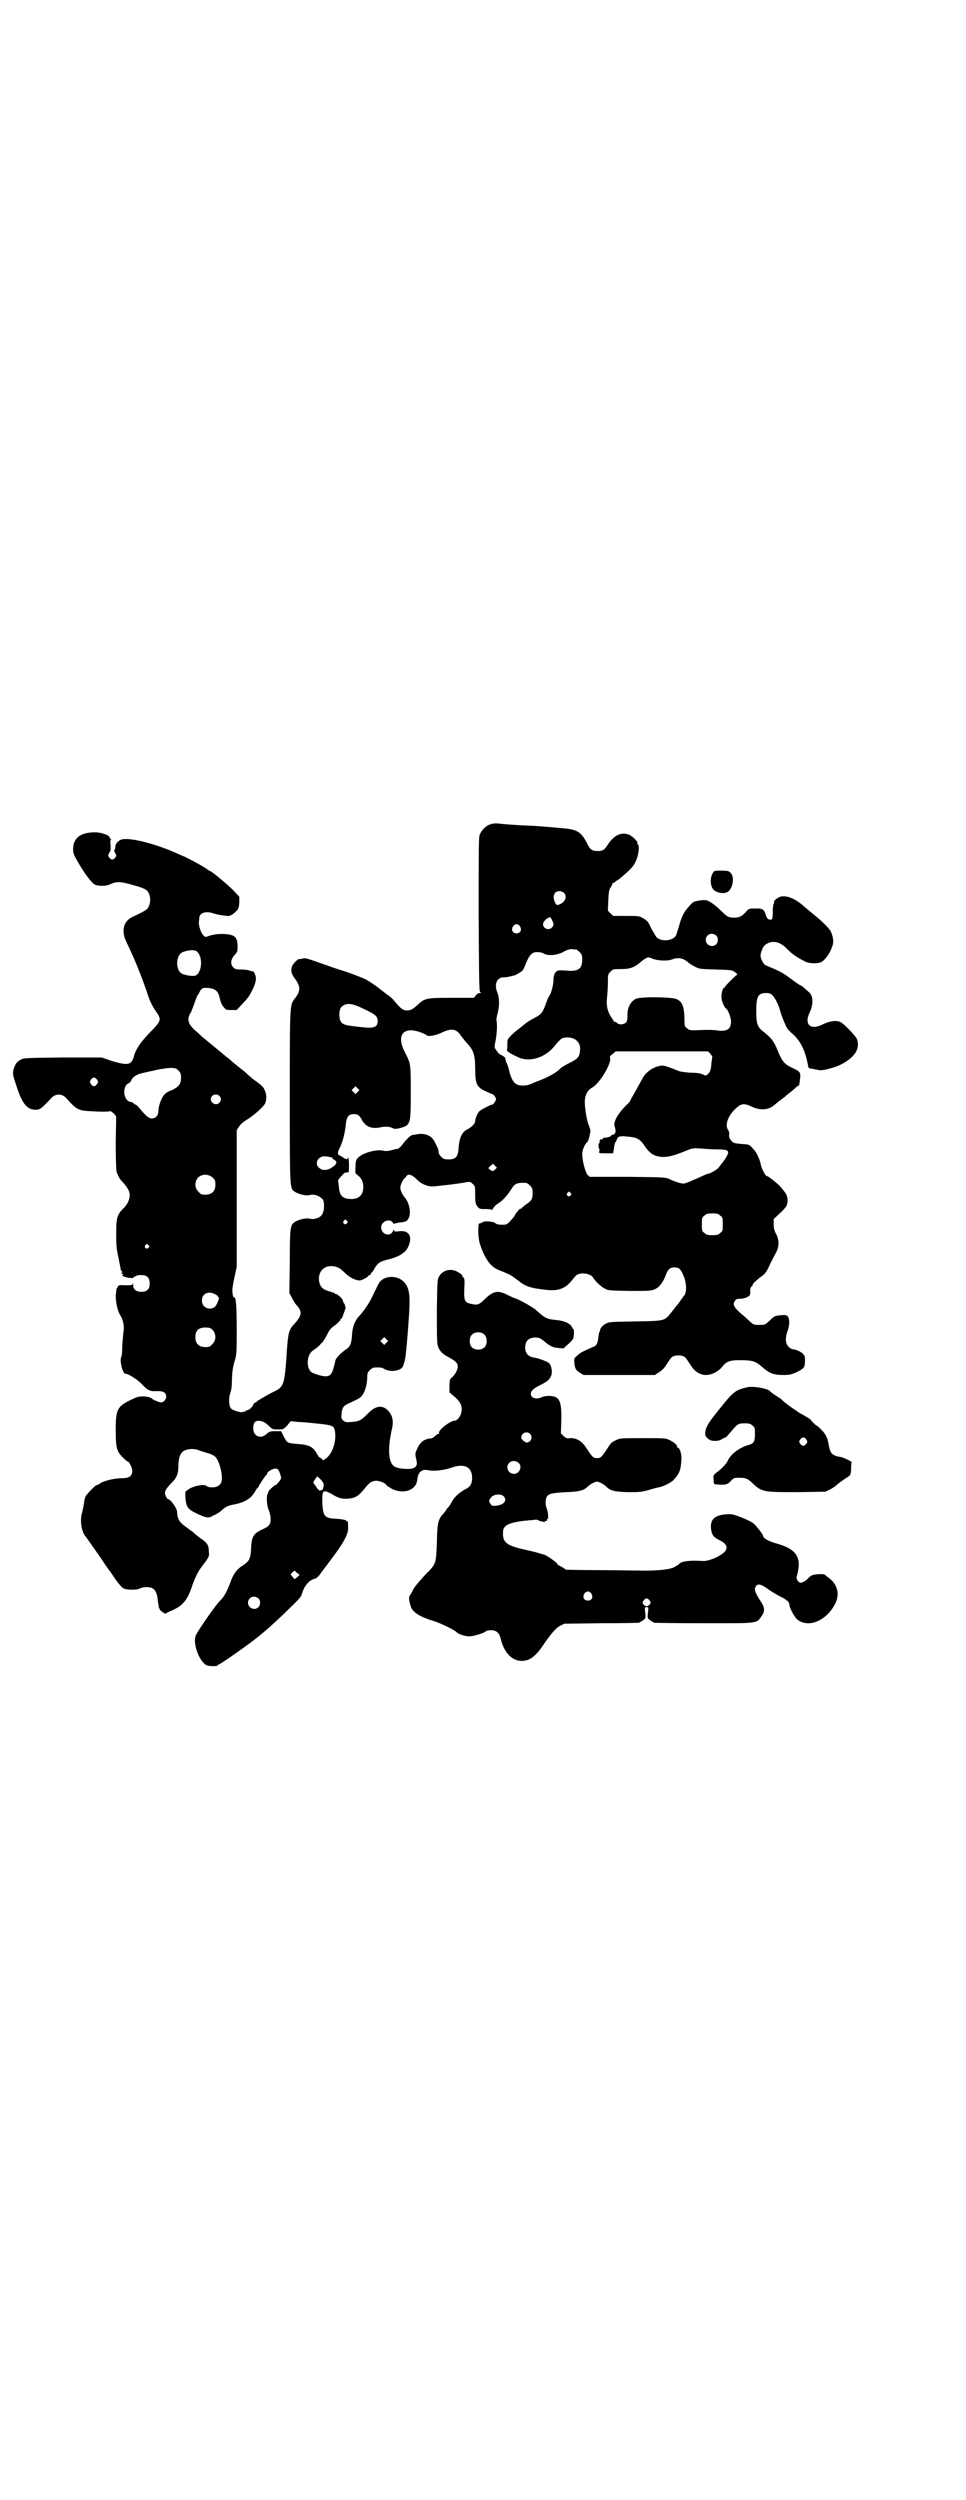 <?xml version="1.0" standalone="no"?>
<!DOCTYPE svg PUBLIC "-//W3C//DTD SVG 20010904//EN"
 "http://www.w3.org/TR/2001/REC-SVG-20010904/DTD/svg10.dtd">
<svg version="1.0" xmlns="http://www.w3.org/2000/svg"
 width="1110pt" height="2870pt" viewBox="0 0 1110 2870"
 preserveAspectRatio="xMidYMid meet">
<g transform="translate(0,2870) scale(0.5,-0.5)"
fill="#000000" stroke="none">
<path d="M1126 3847 c-10 -3 -21 -15 -24 -25 -2 -6 -2 -48 -2 -184 1 -158 1
-175 4 -176 2 -1 2 -2 -1 -2 -3 0 -7 -2 -9 -5 l-5 -6 -52 0 c-58 0 -61 -1 -77
-16 -11 -10 -16 -13 -25 -13 -9 0 -15 5 -29 22 -3 4 -10 11 -16 14 -5 4 -15
12 -23 18 -8 6 -19 13 -24 16 -9 5 -46 19 -64 24 -3 1 -16 5 -29 10 -46 16
-47 17 -55 15 -5 -1 -9 -2 -9 -1 -1 0 -5 -4 -9 -8 -10 -11 -10 -23 0 -36 14
-18 14 -30 1 -46 -12 -16 -12 -8 -12 -226 0 -216 0 -210 11 -218 9 -6 26 -10
34 -8 10 3 22 -1 30 -9 5 -5 5 -25 0 -34 -4 -9 -19 -14 -30 -11 -8 2 -25 -2
-34 -8 -10 -7 -11 -13 -11 -92 l-1 -71 6 -11 c3 -6 7 -13 10 -16 14 -15 13
-24 -3 -42 -15 -16 -16 -19 -20 -82 -4 -56 -7 -64 -24 -73 -17 -8 -44 -24 -44
-25 0 -1 -1 -2 -3 -2 -1 0 -3 -2 -4 -3 -2 -7 -11 -15 -15 -15 -2 0 -4 -1 -4
-2 0 -1 -1 -2 -2 -1 0 0 -2 0 -4 -1 -3 -2 -22 3 -27 8 -5 5 -6 23 -2 35 3 7 4
17 4 33 1 18 2 27 6 40 5 17 5 19 5 75 0 55 -2 75 -6 72 -2 -1 -4 7 -4 17 0 4
2 17 5 30 l5 23 0 157 0 157 5 8 c4 6 10 11 18 16 14 8 38 29 42 37 4 8 4 21
0 29 -3 8 -4 10 -20 22 -6 4 -12 9 -14 11 -2 2 -5 4 -7 6 -2 2 -7 7 -13 11
-16 13 -17 14 -21 17 -2 2 -7 7 -13 11 -5 4 -11 9 -13 11 -2 1 -11 9 -22 18
-10 8 -19 16 -20 16 -1 1 -7 7 -15 14 -19 16 -23 28 -12 44 1 3 5 12 8 21 3 9
6 17 8 19 1 1 3 5 5 9 4 7 9 8 23 6 13 -2 19 -8 22 -23 2 -9 5 -16 9 -20 5 -7
6 -7 18 -7 l12 0 13 14 c7 7 14 16 16 19 16 28 18 40 12 51 -1 3 -3 5 -3 5 0
-1 -3 0 -7 1 -4 2 -13 3 -21 3 -11 0 -14 1 -18 5 -7 7 -6 18 3 28 6 7 7 8 7
19 0 19 -4 25 -18 28 -14 3 -35 2 -48 -3 -8 -3 -8 -3 -13 2 -5 5 -10 20 -10
28 0 3 1 8 1 11 0 12 15 17 32 11 6 -2 19 -5 33 -6 5 -1 13 4 19 10 6 6 7 8 8
21 l0 13 -14 15 c-14 14 -50 44 -53 44 -1 0 -4 2 -8 5 -6 5 -51 29 -53 29 -1
0 -7 3 -14 6 -48 22 -107 37 -126 33 -9 -1 -18 -11 -17 -19 0 -2 -1 -4 -2 -5
-1 -2 0 -5 2 -8 3 -5 3 -5 0 -10 -5 -6 -9 -6 -14 0 -3 5 -3 5 0 11 3 4 4 7 3
18 -1 7 0 12 1 13 1 0 1 1 0 1 -2 0 -3 1 -3 3 0 5 -18 12 -34 12 -33 0 -50
-13 -50 -39 0 -8 1 -12 11 -29 14 -25 32 -49 39 -52 8 -4 26 -4 36 1 12 6 23
6 44 0 23 -6 34 -10 39 -14 7 -6 10 -20 7 -31 -4 -13 -5 -14 -39 -30 -22 -10
-27 -33 -14 -59 15 -30 33 -74 46 -112 7 -22 12 -33 24 -50 10 -15 9 -19 -16
-44 -22 -23 -34 -40 -38 -58 -1 -3 -3 -8 -6 -11 -6 -6 -19 -5 -47 4 l-20 7
-90 0 c-82 -1 -90 -1 -96 -5 -9 -4 -13 -10 -17 -23 -2 -10 -2 -11 7 -38 13
-40 24 -54 44 -54 10 0 14 3 37 28 9 9 23 9 32 0 28 -31 28 -30 71 -32 17 -1
32 0 32 1 0 0 3 -2 7 -5 l6 -7 -1 -61 c0 -42 1 -63 2 -67 5 -12 7 -16 13 -22
11 -12 18 -23 17 -32 0 -10 -6 -22 -15 -30 -14 -14 -16 -22 -16 -58 0 -26 1
-36 5 -53 2 -12 5 -24 5 -27 1 -3 2 -6 4 -7 1 -2 1 -2 -1 -2 -2 0 -2 -1 1 -3
3 -2 3 -3 1 -3 -6 0 7 -5 14 -6 3 0 7 0 7 -1 1 0 3 1 5 3 2 1 6 3 9 4 19 2 27
-3 27 -19 0 -13 -6 -19 -19 -19 -12 0 -19 5 -19 16 0 4 -1 5 -1 3 -1 -4 -3 -4
-17 -4 -14 1 -16 0 -17 -3 -1 -2 -2 -4 -3 -4 0 0 -1 -7 -2 -16 0 -17 4 -36 11
-47 6 -9 9 -25 7 -36 -1 -5 -2 -20 -3 -32 0 -13 -1 -24 -2 -26 -5 -8 3 -39 9
-39 7 0 27 -13 37 -23 15 -16 19 -18 38 -17 13 0 19 -4 19 -13 0 -6 -6 -13
-12 -13 -4 0 -18 6 -20 8 -5 6 -26 8 -38 3 -43 -19 -46 -24 -46 -75 0 -40 2
-48 16 -62 6 -6 11 -10 12 -10 3 0 10 -14 10 -21 0 -12 -7 -17 -24 -17 -17 0
-42 -6 -50 -12 -3 -2 -7 -4 -8 -4 -3 0 -21 -19 -25 -25 -2 -4 -4 -12 -4 -17
-1 -6 -3 -15 -4 -20 -6 -16 -2 -46 8 -56 2 -3 33 -46 43 -62 3 -4 7 -10 9 -13
3 -3 10 -14 17 -24 7 -10 15 -19 18 -20 7 -4 32 -4 38 0 3 2 10 3 15 3 17 0
24 -8 26 -34 1 -6 2 -11 2 -13 1 -1 2 -3 2 -4 0 -1 3 -4 6 -6 6 -4 7 -5 11 -2
3 2 6 3 8 4 26 11 37 22 48 53 7 22 16 40 26 52 15 20 15 20 14 32 0 14 -4 20
-19 30 -7 5 -14 11 -17 14 -3 2 -10 7 -15 11 -16 11 -21 18 -22 35 0 9 -15 30
-21 30 -1 0 -3 3 -5 7 -4 9 -2 14 12 29 13 12 17 22 17 41 0 13 3 25 8 30 7 8
23 10 37 6 4 -2 14 -5 21 -7 8 -2 16 -6 19 -9 8 -9 15 -31 15 -50 0 -12 -8
-20 -22 -20 -6 0 -11 1 -13 3 -5 5 -29 1 -41 -7 l-8 -6 0 -13 c2 -22 5 -27 26
-37 18 -9 27 -11 34 -7 1 1 6 3 10 5 4 2 10 6 13 9 10 9 15 11 30 14 25 5 39
14 48 31 2 4 5 7 5 7 1 0 2 1 2 2 0 2 16 27 19 28 0 0 1 1 1 3 0 4 14 12 20
11 4 0 6 -2 9 -10 2 -5 3 -10 3 -12 0 -3 -11 -16 -13 -16 -3 0 -15 -12 -16
-14 0 -2 -1 -4 -2 -6 -3 -5 -2 -25 2 -36 3 -6 5 -16 5 -21 0 -13 -2 -17 -22
-26 -18 -9 -22 -16 -23 -43 -1 -22 -4 -28 -17 -37 -15 -9 -23 -20 -29 -36 -10
-27 -15 -36 -26 -47 -9 -9 -45 -60 -54 -77 -10 -17 7 -64 25 -71 7 -2 24 -2
24 0 0 1 1 2 2 2 4 0 79 53 95 67 1 1 10 8 19 16 9 8 30 27 46 43 28 27 30 29
33 40 5 16 17 29 28 31 4 1 9 5 15 14 5 7 16 21 24 32 26 34 38 56 38 69 0 14
0 18 -2 17 -1 -1 -2 0 -2 1 0 2 -9 4 -25 5 -24 1 -28 6 -30 31 -1 25 0 32 6
32 3 0 9 -3 15 -6 14 -9 23 -12 37 -11 16 1 24 5 37 21 12 15 18 20 28 20 7 1
24 -6 24 -10 0 -1 6 -4 12 -8 27 -14 57 -4 59 21 2 18 11 25 27 21 12 -2 33 0
51 6 30 11 48 2 48 -23 0 -13 -4 -21 -15 -26 -13 -7 -25 -17 -31 -28 -3 -6 -7
-12 -9 -14 -2 -2 -4 -4 -4 -5 0 -1 -3 -4 -6 -8 -13 -14 -15 -21 -16 -67 -2
-50 -1 -49 -27 -75 -14 -15 -29 -33 -29 -37 0 -1 -2 -4 -4 -7 -5 -6 -5 -10 -1
-25 3 -15 18 -26 54 -37 16 -5 49 -21 53 -26 5 -5 22 -10 31 -9 10 1 30 7 35
11 1 2 7 3 12 3 13 0 20 -6 23 -21 9 -36 32 -55 59 -48 12 3 24 14 35 30 19
28 32 44 42 49 l10 5 84 1 c46 0 86 1 87 1 2 1 6 3 10 6 6 4 6 5 5 17 -2 13
-1 13 3 13 4 0 5 0 3 -13 -1 -12 -1 -13 5 -17 4 -3 8 -5 10 -6 1 0 53 -1 114
-1 125 0 120 -1 132 16 8 11 8 19 -1 33 -13 20 -16 28 -13 34 5 9 12 8 31 -6
6 -4 17 -11 25 -15 16 -8 22 -13 22 -19 0 -7 12 -30 19 -35 26 -20 68 -1 87
38 10 21 5 43 -15 58 -5 3 -8 7 -9 7 -1 3 -24 2 -30 -1 -3 -1 -7 -5 -9 -7 -4
-5 -13 -10 -17 -10 -2 0 -5 2 -7 5 -3 5 -3 6 0 17 9 37 -4 56 -48 68 -18 5
-31 12 -31 17 0 3 -12 19 -20 27 -5 5 -13 9 -30 16 -21 8 -23 8 -36 7 -26 -2
-36 -12 -34 -33 2 -14 5 -19 19 -26 16 -8 20 -15 14 -25 -8 -11 -39 -25 -54
-23 -28 2 -50 -1 -53 -8 -1 0 -5 -3 -10 -6 -11 -6 -43 -9 -82 -8 -16 0 -60 1
-98 1 -39 0 -70 1 -70 1 0 1 -5 4 -10 7 -6 3 -10 5 -9 5 5 0 -25 22 -32 23 -1
0 -7 2 -14 4 -7 2 -20 5 -29 7 -40 9 -50 16 -50 36 0 11 1 13 6 18 6 6 25 11
51 13 8 1 16 1 18 2 2 0 6 -1 9 -3 2 -1 4 -2 4 -1 0 1 2 0 4 -1 3 -1 4 -1 4 0
0 1 1 2 3 2 2 0 3 1 2 2 -1 1 0 2 1 2 3 0 2 14 -1 23 -4 9 -4 23 0 29 5 7 12
8 44 10 31 1 41 4 50 13 5 5 16 11 21 11 5 0 16 -6 21 -11 10 -10 19 -12 49
-13 28 0 31 0 49 5 10 3 21 6 23 6 8 1 29 11 34 17 14 15 17 24 18 48 1 11 -4
26 -8 26 -1 0 -2 1 -2 3 0 4 -8 10 -18 15 -8 4 -13 4 -61 4 -51 0 -52 0 -62
-5 -9 -4 -12 -7 -18 -17 -14 -21 -16 -24 -25 -24 -9 0 -11 3 -25 24 -9 15 -23
23 -37 22 -7 -1 -10 0 -15 5 l-6 6 1 29 c1 46 -4 56 -27 57 -7 0 -14 -1 -18
-3 -13 -6 -26 -2 -25 9 1 6 6 11 20 18 18 9 23 13 27 23 3 10 0 24 -6 29 -6 4
-25 11 -34 12 -13 2 -20 10 -20 23 0 15 8 23 23 23 9 0 11 -1 20 -8 13 -11 20
-15 33 -16 l12 -1 12 11 c11 10 11 11 12 22 0 6 0 11 -1 11 -1 0 -3 3 -4 6 -5
8 -17 13 -33 15 -24 2 -28 4 -49 23 -7 7 -46 28 -51 28 0 0 -7 3 -15 7 -22 11
-32 9 -51 -9 -14 -14 -18 -15 -31 -12 -16 3 -18 7 -17 34 1 19 1 24 -2 27 -2
1 -3 4 -3 5 0 1 -4 4 -9 7 -16 10 -36 5 -44 -10 -4 -5 -4 -14 -5 -78 0 -51 0
-74 2 -80 3 -12 11 -20 23 -26 18 -10 23 -14 23 -23 0 -7 -6 -19 -15 -26 -3
-3 -4 -6 -4 -18 l0 -15 13 -11 c14 -13 17 -22 14 -36 -2 -9 -10 -18 -15 -18
-11 0 -39 -23 -36 -28 1 -1 0 -2 -1 -2 -2 0 -6 -3 -9 -6 -4 -3 -7 -5 -8 -5 0
1 -5 0 -9 -1 -11 -3 -18 -10 -24 -24 -4 -9 -4 -11 -2 -20 4 -15 2 -19 -6 -23
-10 -4 -39 -1 -45 5 -13 10 -14 43 -4 86 4 18 1 32 -11 43 -13 12 -28 9 -46
-10 -15 -15 -20 -17 -38 -18 -11 -1 -13 0 -18 4 -4 5 -4 6 -3 15 1 14 5 19 17
24 22 10 27 13 31 19 6 8 11 26 11 41 0 9 1 11 6 16 3 3 7 6 9 6 13 1 20 0 24
-3 12 -8 36 -5 42 4 3 5 7 19 8 34 1 7 1 15 2 18 0 3 1 15 2 26 1 11 2 29 3
41 3 47 1 62 -11 76 -12 13 -33 16 -49 7 -7 -5 -10 -9 -16 -23 -5 -9 -9 -19
-11 -22 -4 -9 -19 -31 -26 -38 -11 -11 -17 -26 -18 -45 -1 -18 -4 -27 -12 -32
-11 -7 -25 -21 -26 -26 -7 -31 -10 -37 -23 -37 -7 0 -21 4 -30 8 -15 8 -14 41
1 51 7 5 13 9 17 14 2 2 4 5 6 6 1 2 6 9 10 17 5 11 10 16 19 22 6 5 11 10 11
11 0 2 1 3 2 3 1 0 2 2 3 4 0 1 3 8 5 14 2 5 3 10 2 10 -1 0 -2 1 -1 2 0 1 0
3 -2 5 -2 2 -3 6 -3 7 0 4 -14 16 -16 15 -1 -1 -2 0 -2 1 0 1 -6 3 -13 5 -14
4 -20 9 -23 20 -5 22 8 39 29 38 11 -1 17 -3 29 -15 11 -11 25 -18 35 -18 4 0
19 8 19 10 0 1 1 2 3 2 2 0 3 1 3 3 0 2 1 3 2 3 1 0 4 4 7 10 7 12 12 16 34
21 23 6 37 15 43 28 11 24 2 39 -21 36 -10 -1 -11 -1 -11 2 0 3 -1 2 -3 -2 -7
-14 -27 -7 -27 9 0 14 21 22 27 10 2 -2 3 -3 3 -2 1 1 6 2 11 3 15 1 19 3 22
10 7 12 1 38 -10 49 -4 5 -9 15 -9 21 0 6 5 16 9 21 2 1 4 4 5 5 3 7 13 4 23
-6 10 -11 24 -17 37 -17 9 0 67 7 80 10 6 1 8 0 12 -4 6 -5 6 -6 6 -25 0 -18
1 -21 5 -27 5 -6 6 -6 19 -6 10 0 14 -1 14 -2 0 -2 1 0 3 3 2 4 7 9 12 12 11
7 21 18 31 34 7 12 14 14 33 13 2 0 6 -3 9 -6 5 -5 6 -7 6 -17 0 -14 -2 -18
-16 -27 -5 -4 -10 -8 -10 -9 -1 -1 -2 -1 -2 0 0 2 -12 -12 -12 -14 0 -1 -4 -7
-10 -13 -9 -10 -10 -10 -20 -10 -8 0 -13 1 -16 4 -5 4 -28 5 -28 2 0 -1 -1 -2
-2 -1 -1 1 -2 0 -3 -1 -1 -1 -2 -2 -3 -1 -4 3 -4 -33 1 -47 10 -32 24 -52 41
-59 32 -13 29 -12 48 -26 16 -13 28 -17 68 -21 24 -2 40 4 54 22 4 5 9 11 12
13 10 6 30 3 36 -5 6 -10 20 -23 27 -26 8 -5 10 -5 57 -6 46 0 50 0 59 4 10 4
19 16 25 32 5 14 10 18 20 18 10 0 14 -3 20 -17 8 -17 9 -41 2 -48 -2 -2 -5
-7 -8 -11 -3 -4 -7 -10 -10 -13 -3 -4 -8 -10 -11 -14 -16 -20 -14 -20 -84 -21
-52 -1 -61 -1 -66 -5 -7 -3 -13 -10 -14 -15 0 -2 -1 -4 -2 -5 0 -2 -2 -8 -2
-13 -2 -14 -4 -18 -13 -21 -20 -9 -28 -12 -36 -20 -7 -6 -7 -7 -6 -16 1 -13 4
-18 13 -23 l8 -5 82 0 82 0 9 6 c7 4 12 9 17 17 5 7 9 14 11 16 6 8 28 8 34 0
2 -2 6 -9 11 -16 14 -23 35 -29 57 -17 6 3 13 9 15 12 10 13 18 16 40 16 31 0
37 -2 53 -16 16 -14 26 -18 47 -18 17 0 19 1 33 7 17 9 18 10 18 29 0 6 -1 9
-5 13 -5 5 -17 10 -23 10 -2 0 -7 3 -10 6 -7 7 -8 20 -2 36 5 13 5 29 0 34 -3
3 -6 3 -17 2 -12 -1 -14 -2 -24 -12 -11 -10 -11 -10 -24 -10 -13 0 -13 0 -24
10 -5 5 -13 12 -17 15 -17 15 -21 22 -15 30 2 4 5 5 12 5 9 0 19 4 22 8 1 2 2
6 1 10 0 5 1 8 3 10 2 1 3 3 3 5 0 2 11 12 22 20 6 4 10 9 17 25 5 10 12 24
15 29 7 14 7 29 -1 43 -4 8 -5 13 -5 22 l0 11 14 13 c16 15 18 19 18 31 0 10
-4 16 -18 32 -8 8 -27 23 -30 23 -3 0 -12 17 -14 28 -2 10 -9 26 -16 33 -8 10
-12 12 -23 12 -21 2 -24 2 -28 8 -5 5 -6 8 -5 16 0 3 -1 7 -3 9 -7 11 -1 30
16 47 14 14 21 15 41 5 17 -7 33 -7 46 2 5 4 10 8 11 9 1 1 5 4 8 6 3 2 6 5 8
6 1 1 6 6 12 10 5 4 12 10 15 13 3 2 5 4 6 4 1 0 1 2 1 4 1 1 1 8 2 13 1 13 0
15 -20 24 -16 8 -21 13 -31 37 -9 23 -15 31 -37 48 -11 10 -13 18 -13 45 0 33
4 41 23 41 7 0 10 -1 14 -5 6 -6 14 -21 18 -36 3 -12 14 -38 18 -43 1 -1 7 -7
14 -13 17 -17 26 -38 32 -69 0 -4 2 -7 4 -7 5 -1 17 -3 21 -4 7 -2 34 5 49 12
34 17 47 38 38 60 -3 7 -29 34 -37 38 -9 5 -24 3 -39 -4 -30 -16 -46 -2 -32
27 9 19 8 38 -2 46 -2 2 -7 6 -10 9 -3 3 -9 7 -12 8 -3 2 -11 7 -17 12 -18 13
-22 16 -40 24 -9 4 -19 8 -21 9 -4 2 -10 13 -11 20 -1 6 5 22 9 25 14 13 34
11 51 -7 12 -12 21 -19 43 -30 10 -5 31 -5 38 0 8 5 18 19 23 33 5 12 3 24 -3
37 -3 6 -22 25 -35 35 -7 6 -22 18 -31 26 -18 15 -37 22 -50 18 -8 -3 -16 -10
-14 -13 1 -1 0 -2 -1 -3 -1 -1 -2 -9 -2 -18 0 -18 -1 -20 -9 -18 -3 1 -5 4 -7
10 -4 13 -7 16 -25 15 -14 0 -14 0 -21 -8 -9 -10 -15 -13 -27 -13 -13 0 -17 3
-30 16 -12 12 -27 23 -34 24 -5 1 -15 0 -27 -3 -4 -1 -15 -13 -22 -23 -3 -4
-9 -17 -12 -28 -3 -11 -7 -23 -8 -26 -5 -11 -27 -16 -41 -8 -4 1 -8 9 -15 21
-8 17 -10 20 -19 25 -10 6 -10 6 -40 6 l-30 0 -6 6 -6 6 1 24 c1 21 2 25 6 30
2 4 4 8 4 9 0 1 1 2 2 1 1 -1 2 0 2 0 0 1 3 4 7 6 4 2 14 11 23 19 13 12 16
17 21 29 5 13 7 32 3 34 -1 1 -2 2 -1 3 2 3 -13 18 -21 20 -17 6 -33 -2 -47
-23 -8 -13 -12 -15 -24 -15 -12 0 -17 3 -24 18 -14 27 -22 32 -63 35 -55 5
-63 5 -88 6 -14 1 -32 2 -41 3 -19 2 -22 2 -31 -1z m170 -157 c8 -8 3 -21 -9
-26 -8 -3 -8 -3 -12 5 -6 14 -1 25 11 25 3 0 8 -2 10 -4z m-27 -63 c4 -9 4
-12 -1 -17 -7 -7 -20 -2 -20 8 0 6 9 15 16 16 1 0 3 -3 5 -7z m-74 -14 c5 -8
1 -16 -8 -16 -9 0 -13 8 -8 16 2 3 5 5 8 5 3 0 6 -2 8 -5z m451 -21 c5 -5 5
-15 0 -20 -9 -9 -24 -2 -24 10 0 8 6 14 14 14 3 0 8 -2 10 -4z m-322 -32 c1 0
5 -3 8 -6 5 -5 6 -7 6 -18 0 -19 -8 -26 -31 -25 -7 1 -15 1 -19 1 -10 1 -16
-7 -16 -22 0 -10 -5 -31 -10 -37 -1 -1 -5 -10 -8 -19 -8 -21 -10 -23 -29 -33
-8 -4 -17 -10 -21 -14 -4 -3 -10 -8 -14 -11 -4 -3 -11 -9 -16 -14 -8 -8 -8
-10 -8 -19 0 -5 0 -11 -1 -13 -1 -3 5 -8 25 -17 26 -13 63 -2 85 26 14 17 17
19 29 19 19 0 31 -12 29 -30 -1 -14 -5 -19 -23 -28 -9 -4 -18 -10 -21 -12 -2
-2 -6 -6 -9 -8 -6 -5 -23 -14 -38 -20 -6 -2 -15 -6 -20 -8 -10 -5 -25 -6 -34
-2 -7 3 -13 13 -17 28 -1 6 -4 16 -7 22 -2 5 -3 10 -3 10 1 0 0 2 -3 4 -3 2
-6 4 -7 4 -2 0 -7 5 -12 13 -3 4 -3 6 0 20 3 16 4 37 2 46 -1 2 1 10 3 18 4
16 4 34 -1 46 -8 19 -1 35 14 35 5 0 11 1 15 2 4 1 7 2 8 2 2 -1 19 9 21 12 2
2 5 9 8 17 8 19 14 25 25 25 6 0 12 -1 15 -3 9 -6 29 -5 45 3 8 5 16 7 20 7 4
-1 8 -1 10 -1z m-871 -5 c14 -13 11 -49 -4 -55 -5 -2 -20 0 -30 4 -16 7 -16
43 1 50 13 5 28 6 33 1z m1046 -16 c12 -5 35 -6 45 -2 15 6 27 3 39 -8 2 -2 9
-6 15 -9 10 -5 13 -5 47 -6 35 -1 37 -1 44 -6 4 -3 6 -5 5 -6 -3 -1 -28 -26
-28 -28 0 -1 -1 -2 -2 -2 -3 0 -6 -12 -6 -21 0 -9 6 -23 10 -26 5 -3 12 -21
12 -31 0 -17 -10 -23 -31 -20 -5 1 -22 2 -37 1 -27 -1 -27 -1 -33 4 -6 4 -6 6
-6 22 -1 29 -5 39 -18 45 -11 5 -80 6 -93 1 -13 -6 -21 -21 -20 -41 0 -8 -1
-11 -4 -14 -5 -5 -16 -5 -20 -1 -1 2 -4 3 -5 3 -2 0 -3 1 -3 2 0 1 -2 4 -5 8
-9 14 -12 27 -10 45 1 9 2 24 2 35 0 18 0 19 6 25 6 6 6 6 25 6 20 0 30 4 43
15 5 5 16 12 19 12 1 0 5 -1 9 -3z m-662 -116 c26 -12 31 -17 31 -27 0 -15 -9
-18 -40 -14 -8 1 -19 2 -24 3 -18 2 -24 8 -24 25 0 13 3 19 12 23 10 4 21 2
45 -10z m129 -53 c7 -3 13 -5 13 -6 3 -5 22 -2 36 5 23 11 34 9 45 -8 4 -5 10
-13 14 -17 14 -15 18 -27 18 -56 0 -37 3 -44 25 -54 7 -3 13 -6 14 -6 3 0 9
-8 9 -12 0 -3 -7 -13 -8 -12 -2 1 -27 -12 -30 -15 -5 -5 -10 -18 -10 -23 0 -6
-8 -14 -18 -19 -12 -6 -18 -18 -20 -41 -1 -22 -6 -28 -23 -28 -10 0 -12 1 -17
6 -4 3 -6 8 -6 11 0 3 -1 7 -2 9 -1 1 -3 7 -6 12 -7 17 -24 24 -45 19 -2 0 -6
-1 -7 -1 -4 0 -14 -10 -21 -19 -5 -7 -11 -13 -14 -13 -4 0 -10 -2 -18 -4 -5
-1 -11 -1 -14 0 -13 3 -36 -2 -50 -10 -12 -8 -14 -11 -14 -27 -1 -15 -1 -15 6
-20 9 -8 11 -14 12 -25 0 -19 -9 -29 -28 -29 -19 0 -27 8 -28 27 -1 7 -2 14
-2 15 0 2 3 6 7 10 8 9 8 9 14 9 4 0 4 1 4 17 0 11 -1 17 -2 17 -1 0 -2 -1 -1
-2 2 -3 -7 -1 -10 2 -2 2 -6 4 -8 5 -6 2 -6 7 1 20 6 13 11 32 13 54 2 16 7
21 18 21 7 0 10 -1 14 -6 3 -4 5 -7 5 -8 0 -1 3 -5 7 -9 8 -8 20 -11 37 -7 11
2 22 1 28 -3 5 -3 27 3 32 8 7 9 8 14 8 75 0 67 0 65 -13 91 -21 40 -5 61 35
47z m667 -50 c2 -3 4 -6 4 -6 0 -1 -1 -7 -2 -14 -1 -16 -3 -22 -9 -27 -4 -3
-4 -3 -11 0 -6 3 -14 4 -28 4 -11 1 -23 2 -27 4 -33 13 -35 13 -42 12 -18 -3
-35 -15 -43 -32 -3 -5 -10 -18 -16 -29 -6 -10 -11 -19 -11 -20 0 -1 -3 -4 -7
-8 -22 -21 -33 -42 -28 -52 3 -8 2 -16 -4 -17 -3 -1 -5 -2 -5 -3 0 -2 -13 -5
-16 -4 -1 0 -2 -1 -2 -2 0 -1 -2 -2 -4 -2 -3 0 -4 -1 -4 -5 0 -3 -1 -5 -1 -4
-2 1 -2 -10 0 -13 1 -1 1 -4 0 -6 -1 -4 0 -4 16 -4 l16 0 2 12 c1 7 2 13 4 14
1 2 2 4 3 6 1 6 7 8 18 7 6 -1 14 -1 17 -2 11 -1 20 -7 27 -18 9 -14 18 -22
28 -25 19 -5 33 -3 74 14 10 4 13 4 29 3 10 -1 27 -2 37 -2 25 0 29 -3 23 -14
-2 -4 -6 -11 -9 -14 -3 -4 -7 -9 -9 -12 -4 -6 -18 -14 -25 -16 -3 0 -7 -2 -9
-3 -13 -6 -40 -18 -45 -19 -6 -2 -21 3 -36 10 -9 4 -12 4 -96 5 l-87 0 -5 5
c-5 6 -12 32 -12 48 0 8 6 22 10 25 3 2 6 10 7 17 1 5 2 9 2 10 0 1 -1 6 -3
11 -5 11 -10 39 -10 56 0 15 6 27 17 33 17 9 45 56 41 68 -1 3 0 5 6 9 l7 6
106 0 106 0 6 -6z m-1223 -38 c5 -5 6 -7 6 -17 0 -14 -5 -20 -21 -28 -7 -2
-15 -7 -17 -10 -7 -7 -14 -27 -14 -38 0 -10 -6 -17 -15 -17 -7 0 -14 6 -28 23
-4 5 -8 9 -10 9 -1 0 -3 1 -4 3 0 1 -3 2 -6 3 -18 1 -21 37 -5 43 2 1 4 3 5 5
2 6 7 11 16 15 7 3 14 4 50 12 7 1 18 3 25 3 11 0 13 -1 18 -6z m-187 -21 c3
-5 3 -5 0 -10 -2 -3 -5 -5 -7 -5 -2 0 -5 2 -7 5 -3 5 -3 5 0 10 2 3 5 5 7 5 2
0 5 -2 7 -5z m599 -28 l-5 -5 -4 4 -5 5 4 4 5 5 4 -4 5 -5 -4 -4z m-318 -9 c5
-5 5 -11 0 -16 -10 -10 -27 5 -16 16 4 4 12 4 16 0z m256 -141 c4 -1 5 -2 5
-3 -1 -1 0 -2 1 -2 2 0 4 -2 6 -4 2 -4 1 -5 -2 -9 -13 -12 -28 -15 -37 -6 -10
8 -4 24 10 26 6 0 8 0 17 -2z m378 -28 c-5 -5 -6 -5 -14 1 -2 1 -2 3 3 7 l6 5
4 -4 5 -5 -4 -4z m-649 -19 c5 -5 6 -7 6 -16 0 -15 -8 -23 -23 -23 -9 0 -11 1
-16 7 -9 8 -9 23 -1 32 9 9 24 9 34 0z m822 -35 c3 -3 3 -3 0 -6 -4 -5 -11 1
-7 6 4 4 4 4 7 0z m344 -52 c6 -4 6 -6 6 -20 0 -14 0 -16 -6 -20 -4 -4 -7 -5
-18 -5 -11 0 -14 1 -18 5 -6 4 -6 6 -6 20 0 14 0 16 6 20 4 4 7 5 18 5 11 0
14 -1 18 -5z m-858 -12 c3 -3 3 -3 0 -6 -4 -5 -11 1 -7 6 4 4 4 4 7 0z m-456
-56 c3 -3 3 -3 0 -6 -4 -5 -11 1 -7 6 4 4 4 4 7 0z m154 -113 c4 -2 6 -4 6 -5
-1 0 -1 -1 1 -1 4 0 -4 -21 -10 -24 -13 -7 -28 1 -28 16 0 16 15 23 31 14z
m-6 -82 c8 -9 8 -24 -1 -32 -5 -6 -7 -7 -16 -7 -15 0 -23 8 -23 23 0 15 7 22
23 22 10 0 12 -1 17 -6z m625 -11 c6 -7 6 -22 0 -28 -9 -9 -27 -7 -32 3 -4 7
-3 20 2 25 7 8 23 8 30 0z m-226 -18 l-5 -5 -4 4 -5 5 4 4 5 5 4 -4 5 -5 -4
-4z m-287 -180 c4 -1 11 -5 16 -10 9 -9 10 -9 22 -9 12 0 12 0 21 9 l8 10 18
-2 c11 0 28 -2 38 -3 41 -4 44 -5 46 -20 3 -22 -6 -49 -20 -60 -7 -5 -8 -6 -9
-3 -1 1 -3 3 -5 4 -2 0 -5 4 -7 8 -10 18 -18 22 -50 24 -19 2 -19 2 -27 17
l-6 12 -13 0 c-12 0 -14 -1 -20 -6 -13 -13 -31 -6 -31 12 0 15 5 20 19 17z
m617 -29 c7 -7 3 -18 -6 -20 -5 -1 -14 7 -14 11 0 11 13 16 20 9z m-26 -67 c9
-8 2 -25 -11 -25 -13 0 -20 16 -11 25 6 6 15 6 22 0z m-455 -38 c4 -4 7 -9 7
-12 0 -4 -3 -15 -4 -12 0 0 -2 0 -3 -1 -3 -1 -5 0 -10 8 -4 5 -7 9 -7 10 0 2
8 14 9 14 1 0 4 -3 8 -7z m421 -39 c8 -9 0 -19 -16 -21 -9 -1 -11 -1 -14 3 -5
6 -5 10 0 15 6 9 24 10 30 3z m-470 -180 c0 -1 -3 -4 -6 -6 l-5 -4 -5 6 -4 5
4 5 5 4 5 -5 c3 -2 6 -4 6 -5z m671 -43 c5 -8 1 -16 -8 -16 -9 0 -13 8 -8 16
2 3 5 5 8 5 3 0 6 -2 8 -5z m-765 -11 c5 -5 5 -15 0 -20 -9 -9 -24 -2 -24 10
0 8 6 14 14 14 3 0 8 -2 10 -4z m899 -5 c3 -5 3 -5 0 -9 -2 -2 -5 -4 -7 -4 -2
0 -5 2 -7 4 -3 4 -3 4 0 9 2 3 5 5 7 5 2 0 5 -2 7 -5z"/>
<path d="M1639 3737 c-8 -12 -7 -32 1 -40 7 -7 23 -10 32 -5 12 7 17 34 7 44
-4 4 -6 5 -21 5 -15 0 -16 0 -19 -4z"/>
<path d="M1718 2555 c-30 -7 -32 -9 -74 -62 -19 -23 -25 -37 -23 -48 1 -5 10
-13 17 -13 10 -1 16 0 23 5 3 1 6 3 7 3 1 0 6 6 12 13 15 18 17 19 31 19 11 0
14 -1 18 -5 6 -4 6 -6 6 -20 0 -17 -3 -22 -16 -25 -20 -6 -40 -21 -46 -35 -3
-7 -13 -18 -25 -27 -9 -7 -9 -7 -8 -17 0 -9 1 -11 4 -11 24 -2 27 -1 35 7 7 8
8 8 21 8 14 0 18 -2 29 -12 22 -21 25 -21 103 -21 l65 1 10 5 c6 3 12 7 13 8
5 5 19 15 27 20 8 5 9 7 9 25 l1 11 -10 5 c-6 3 -14 6 -17 6 -17 3 -22 8 -25
25 -3 18 -6 25 -16 36 -5 5 -10 10 -11 10 -2 0 -10 8 -15 14 -1 2 -8 6 -15 10
-7 4 -13 7 -14 8 -1 1 -4 3 -7 5 -8 5 -27 19 -31 24 -2 2 -9 6 -15 10 -6 4
-11 8 -12 9 -3 6 -40 12 -51 9z m135 -120 c3 -5 3 -5 0 -10 -5 -6 -9 -6 -14 0
-3 5 -3 5 0 10 5 6 10 6 14 0z"/>
</g>
</svg>
